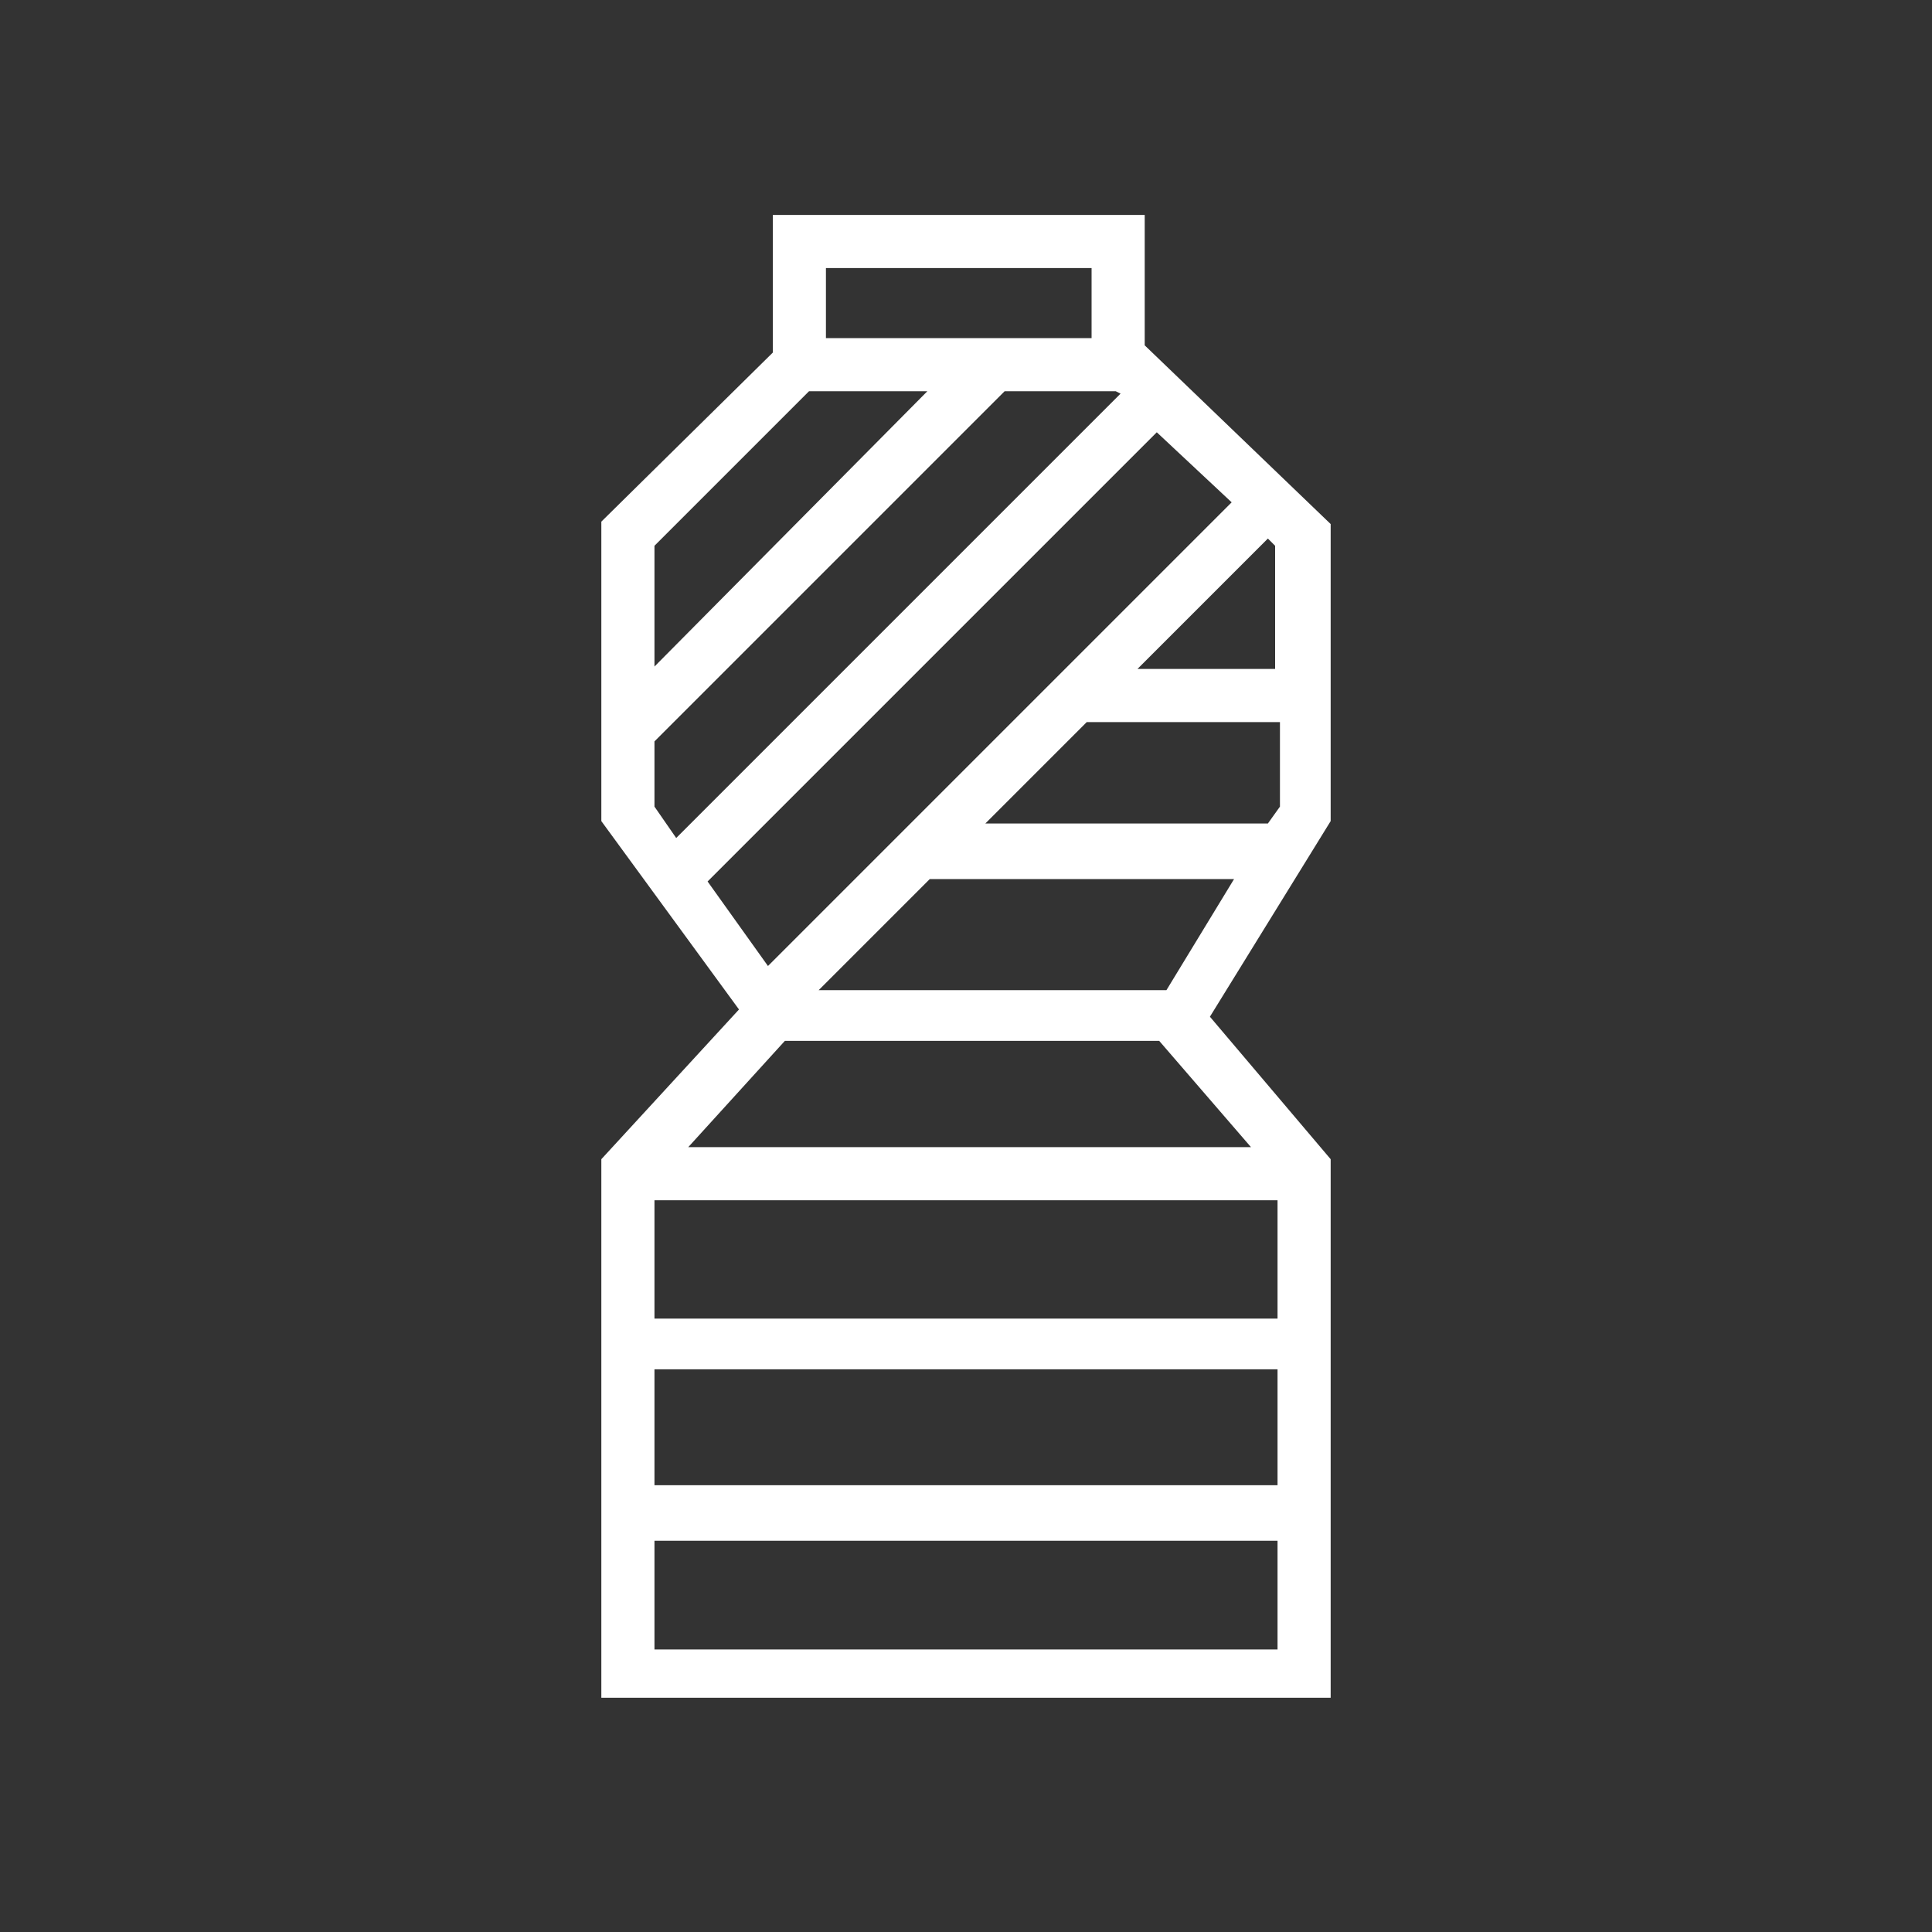 <?xml version="1.0" encoding="utf-8"?>
<!-- Generator: Adobe Illustrator 19.1.0, SVG Export Plug-In . SVG Version: 6.00 Build 0)  -->
<svg version="1.1" id="Layer_1" xmlns="http://www.w3.org/2000/svg" xmlns:xlink="http://www.w3.org/1999/xlink" x="0px" y="0px"
	 viewBox="0 0 80 80" style="enable-background:new 0 0 80 80;" xml:space="preserve">
<rect x="0" y="0" width="80" height="80" fill="#333333" stroke="none"/>
<style type="text/css">
	.st0{fill:#FFFFFF;}
</style>
<path class="st0" d="M55.1,21.7l-7.7-7.4V8.9H32v5.7l-7.1,7v12.4l5.7,7.8l-5.7,6.2v22.3h30.2V48l-5-5.9l5-8.1V21.7z M52.5,34.1H40.8
	l4.2-4.2h8v3.5L52.5,34.1z M47.1,27.7l5.4-5.4l0.3,0.3v5.1H47.1z M34.2,11.1h11V14h-11V11.1z M33.5,16.2h4.9L27.1,27.6v-5L33.5,16.2
	z M27.1,30.7l14.5-14.5h4.6l0.2,0.1L28,34.7l-0.9-1.3V30.7z M29.3,36.5l18.6-18.6l3.1,2.9L31.8,40L29.3,36.5z M27.1,54.6v-4.9h25.8
	v4.9H27.1z M52.9,56.7v4.8H27.1v-4.8H52.9z M27.1,68.3v-4.5h25.8v4.5H27.1z M51.8,47.5H28.5l4-4.4H48L51.8,47.5z M48.3,41H33.9
	l4.6-4.6h12.6L48.3,41z"/>
</svg>

